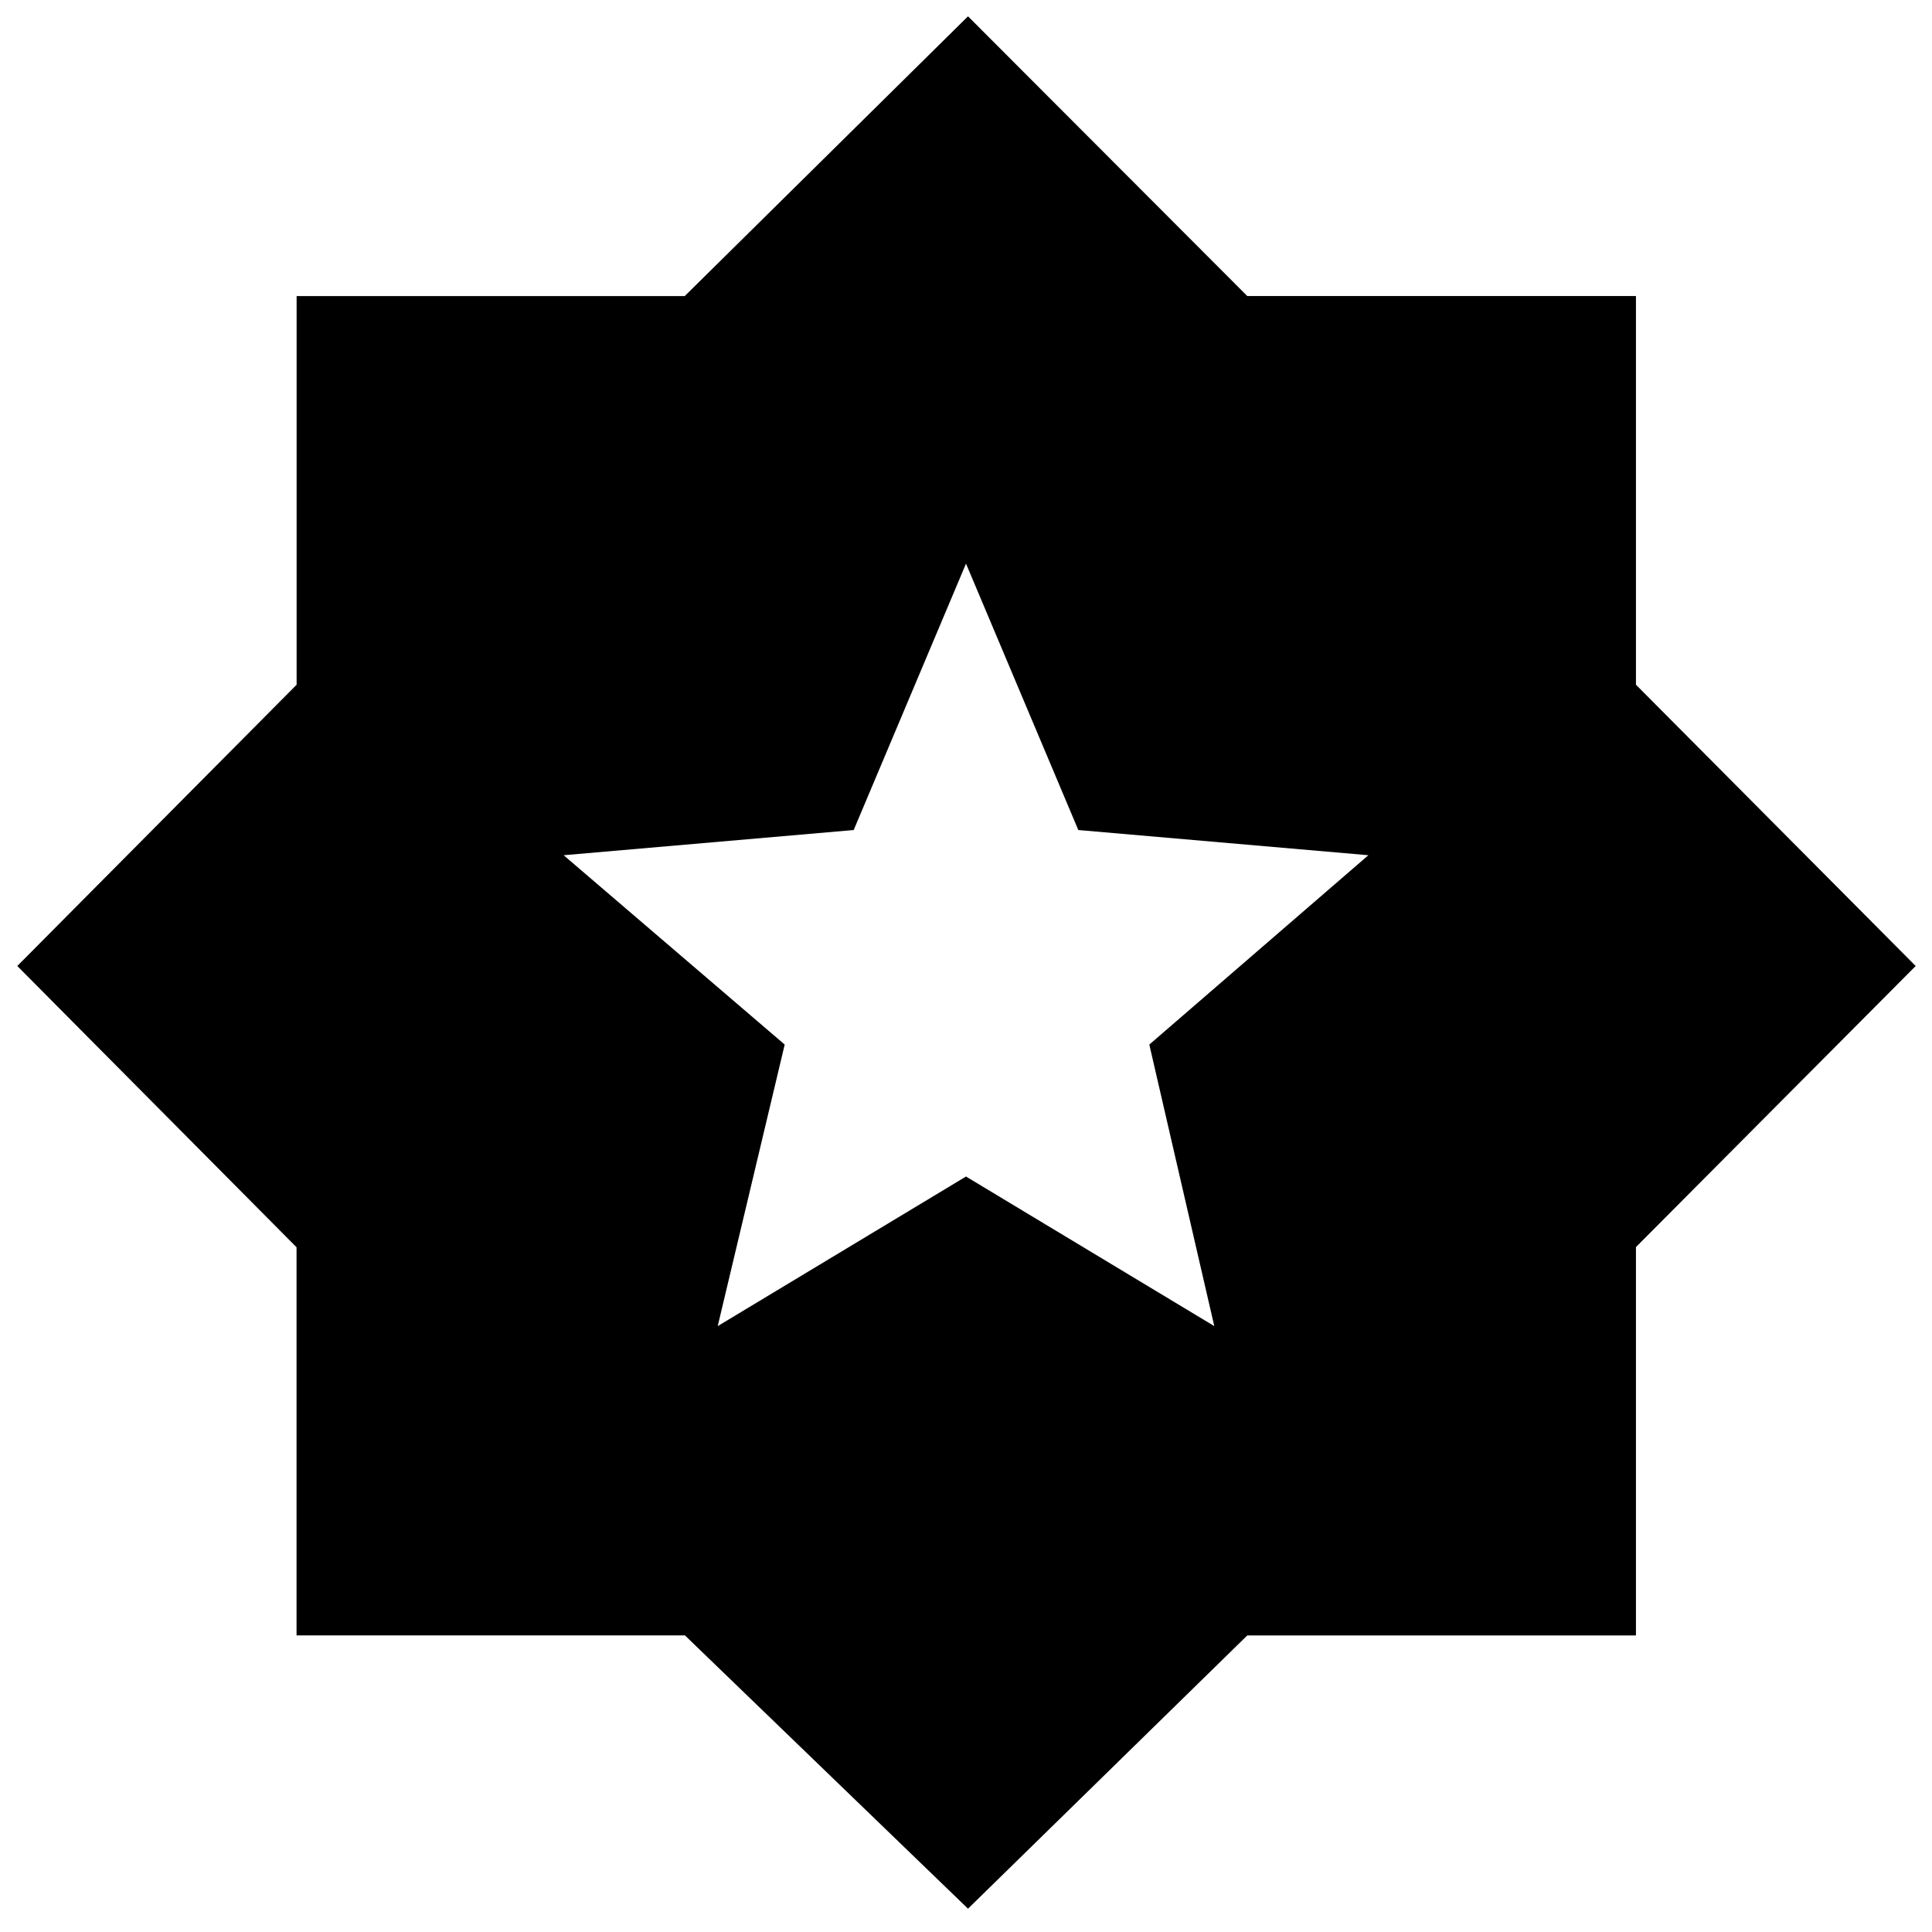 <svg xmlns="http://www.w3.org/2000/svg" height="48" viewBox="0 -960 960 960" width="48"><path d="m481-11.587-140.666-135.8H147.351V-340.24L8.587-480l138.8-139.766v-193.122H340.24L481-951.891l138.769 138.995h193.127v193.127L951.891-480 812.893-340.334v192.983H619.76L481-11.587ZM356.63-301.065 480-375.391l123.37 74.326-32.283-139.892 108.848-94.086-144.131-12.522L480-679.935l-55.804 132.37-144.131 12.522 109.848 94.086-33.283 139.892Z"/></svg>